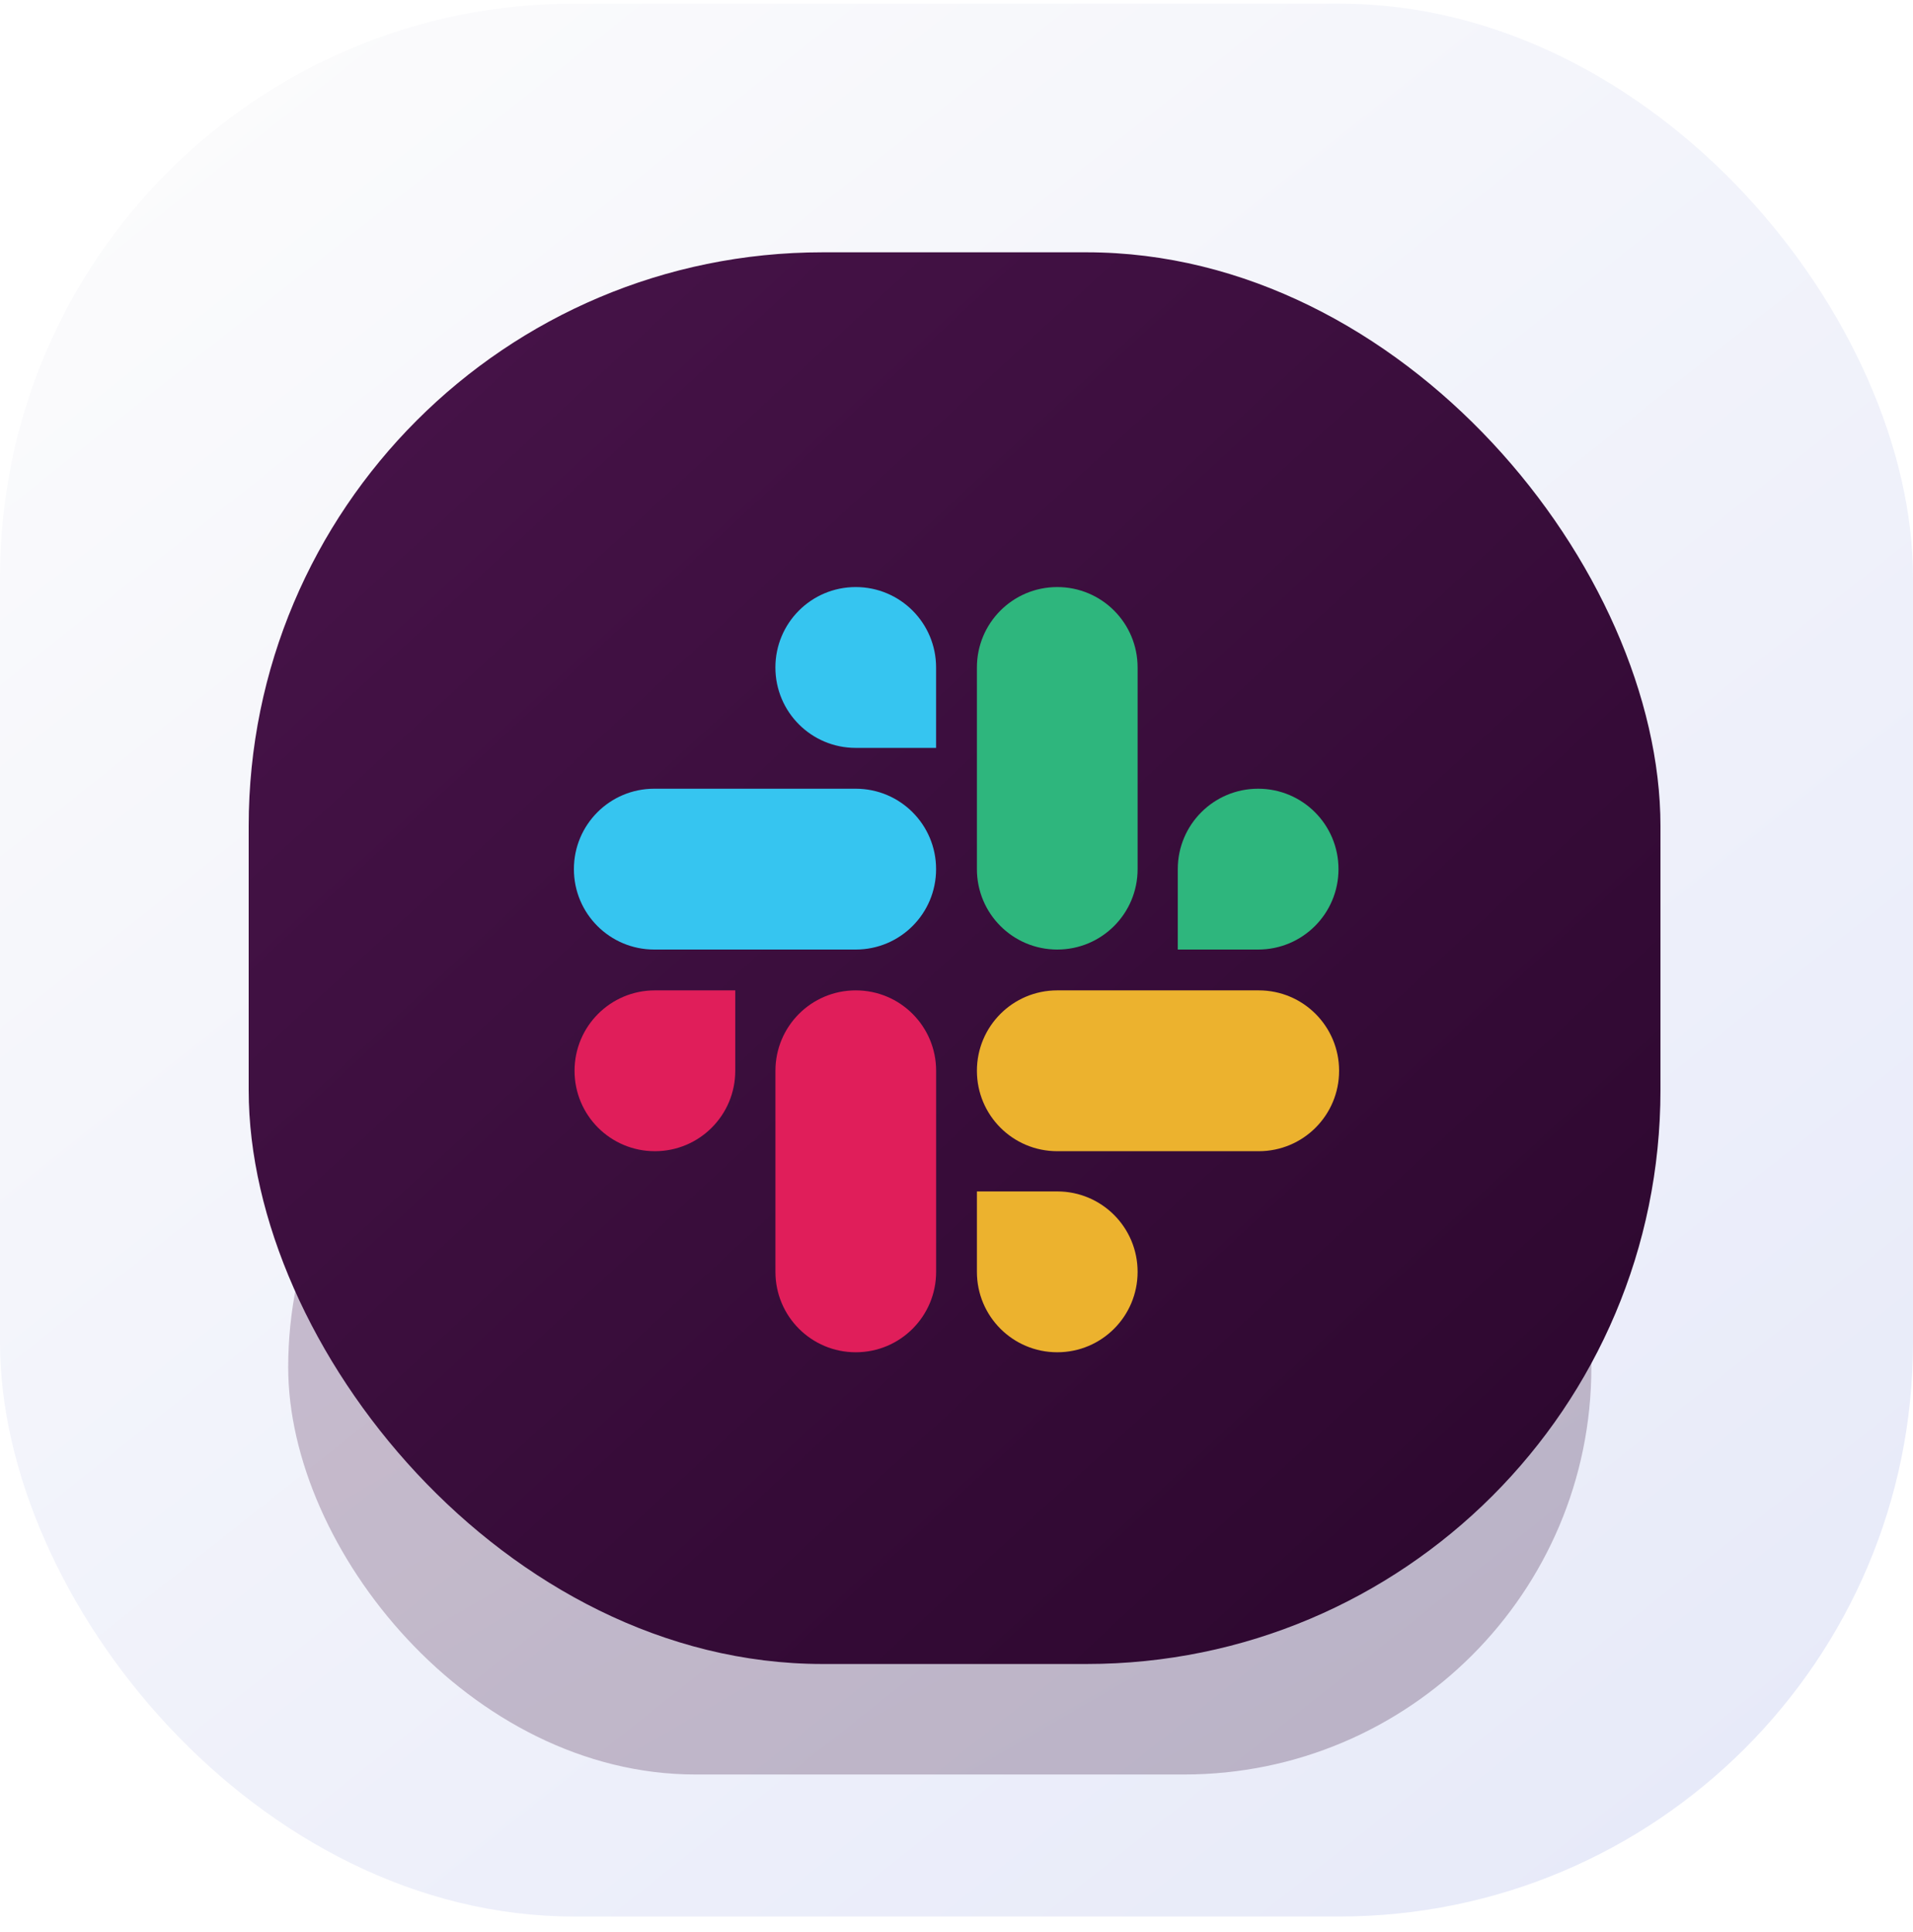 <svg width="100" height="101" viewBox="0 0 100 101" fill="none" xmlns="http://www.w3.org/2000/svg">
<rect y="0.19" width="100" height="100" rx="30" fill="url(#paint0_linear_4_247)"/>
<g opacity="0.25" filter="url(#filter0_f_4_247)">
<rect x="15.065" y="50.19" width="68.122" height="42.576" rx="21.288" fill="url(#paint1_linear_4_247)"/>
</g>
<rect x="13" y="13.19" width="73.799" height="73.799" rx="30" fill="url(#paint2_linear_4_247)"/>
<g clip-path="url(#clip0_4_247)" filter="url(#filter1_i_4_247)">
<path d="M38.435 55.478C38.435 57.803 36.557 59.682 34.234 59.682C31.911 59.682 30.034 57.803 30.034 55.478C30.034 53.154 31.911 51.274 34.234 51.274H38.435V55.478ZM40.535 55.478C40.535 53.154 42.412 51.274 44.735 51.274C47.058 51.274 48.935 53.154 48.935 55.478V65.989C48.935 68.314 47.058 70.193 44.735 70.193C42.412 70.193 40.535 68.314 40.535 65.989V55.478Z" fill="#E01E5A"/>
<path d="M44.733 38.598C42.41 38.598 40.533 36.719 40.533 34.394C40.533 32.069 42.41 30.19 44.733 30.19C47.056 30.19 48.933 32.069 48.933 34.394V38.598H44.733ZM44.733 40.732C47.056 40.732 48.933 42.611 48.933 44.936C48.933 47.261 47.056 49.14 44.733 49.14H34.2C31.877 49.14 30 47.261 30 44.936C30 42.611 31.877 40.732 34.2 40.732H44.733Z" fill="#36C5F0"/>
<path d="M61.567 44.936C61.567 42.611 63.445 40.732 65.768 40.732C68.091 40.732 69.968 42.611 69.968 44.936C69.968 47.261 68.091 49.14 65.768 49.14H61.567V44.936ZM59.467 44.936C59.467 47.261 57.59 49.14 55.267 49.14C52.944 49.14 51.067 47.261 51.067 44.936V34.394C51.067 32.069 52.944 30.19 55.267 30.19C57.59 30.19 59.467 32.069 59.467 34.394V44.936Z" fill="#2EB67D"/>
<path d="M55.267 61.785C57.59 61.785 59.467 63.664 59.467 65.989C59.467 68.314 57.59 70.193 55.267 70.193C52.944 70.193 51.067 68.314 51.067 65.989V61.785H55.267ZM55.267 59.682C52.944 59.682 51.067 57.803 51.067 55.478C51.067 53.154 52.944 51.274 55.267 51.274H65.8C68.123 51.274 70 53.154 70 55.478C70 57.803 68.123 59.682 65.8 59.682H55.267Z" fill="#ECB22E"/>
</g>
<defs>
<filter id="filter0_f_4_247" x="9.605" y="44.73" width="79.042" height="53.497" filterUnits="userSpaceOnUse" color-interpolation-filters="sRGB">
<feFlood flood-opacity="0" result="BackgroundImageFix"/>
<feBlend mode="normal" in="SourceGraphic" in2="BackgroundImageFix" result="shape"/>
<feGaussianBlur stdDeviation="2.73" result="effect1_foregroundBlur_4_247"/>
</filter>
<filter id="filter1_i_4_247" x="30" y="30.19" width="40" height="40.5" filterUnits="userSpaceOnUse" color-interpolation-filters="sRGB">
<feFlood flood-opacity="0" result="BackgroundImageFix"/>
<feBlend mode="normal" in="SourceGraphic" in2="BackgroundImageFix" result="shape"/>
<feColorMatrix in="SourceAlpha" type="matrix" values="0 0 0 0 0 0 0 0 0 0 0 0 0 0 0 0 0 0 127 0" result="hardAlpha"/>
<feOffset dy="0.5"/>
<feGaussianBlur stdDeviation="1.25"/>
<feComposite in2="hardAlpha" operator="arithmetic" k2="-1" k3="1"/>
<feColorMatrix type="matrix" values="0 0 0 0 0 0 0 0 0 0 0 0 0 0 0 0 0 0 0.1 0"/>
<feBlend mode="normal" in2="shape" result="effect1_innerShadow_4_247"/>
</filter>
<linearGradient id="paint0_linear_4_247" x1="8.406" y1="6.74" x2="82.642" y2="100.19" gradientUnits="userSpaceOnUse">
<stop stop-color="#FBFBFC"/>
<stop offset="1" stop-color="#E7EAF9"/>
</linearGradient>
<linearGradient id="paint1_linear_4_247" x1="21.065" y1="53.363" x2="51.904" y2="106.716" gradientUnits="userSpaceOnUse">
<stop stop-color="#461348"/>
<stop offset="1" stop-color="#2C072E"/>
</linearGradient>
<linearGradient id="paint2_linear_4_247" x1="19.5" y1="18.69" x2="81" y2="85.19" gradientUnits="userSpaceOnUse">
<stop stop-color="#461348"/>
<stop offset="1" stop-color="#2C072E"/>
</linearGradient>
<clipPath id="clip0_4_247">
<rect width="40" height="40" fill="white" transform="translate(30 30.19)"/>
</clipPath>
</defs>
</svg>

